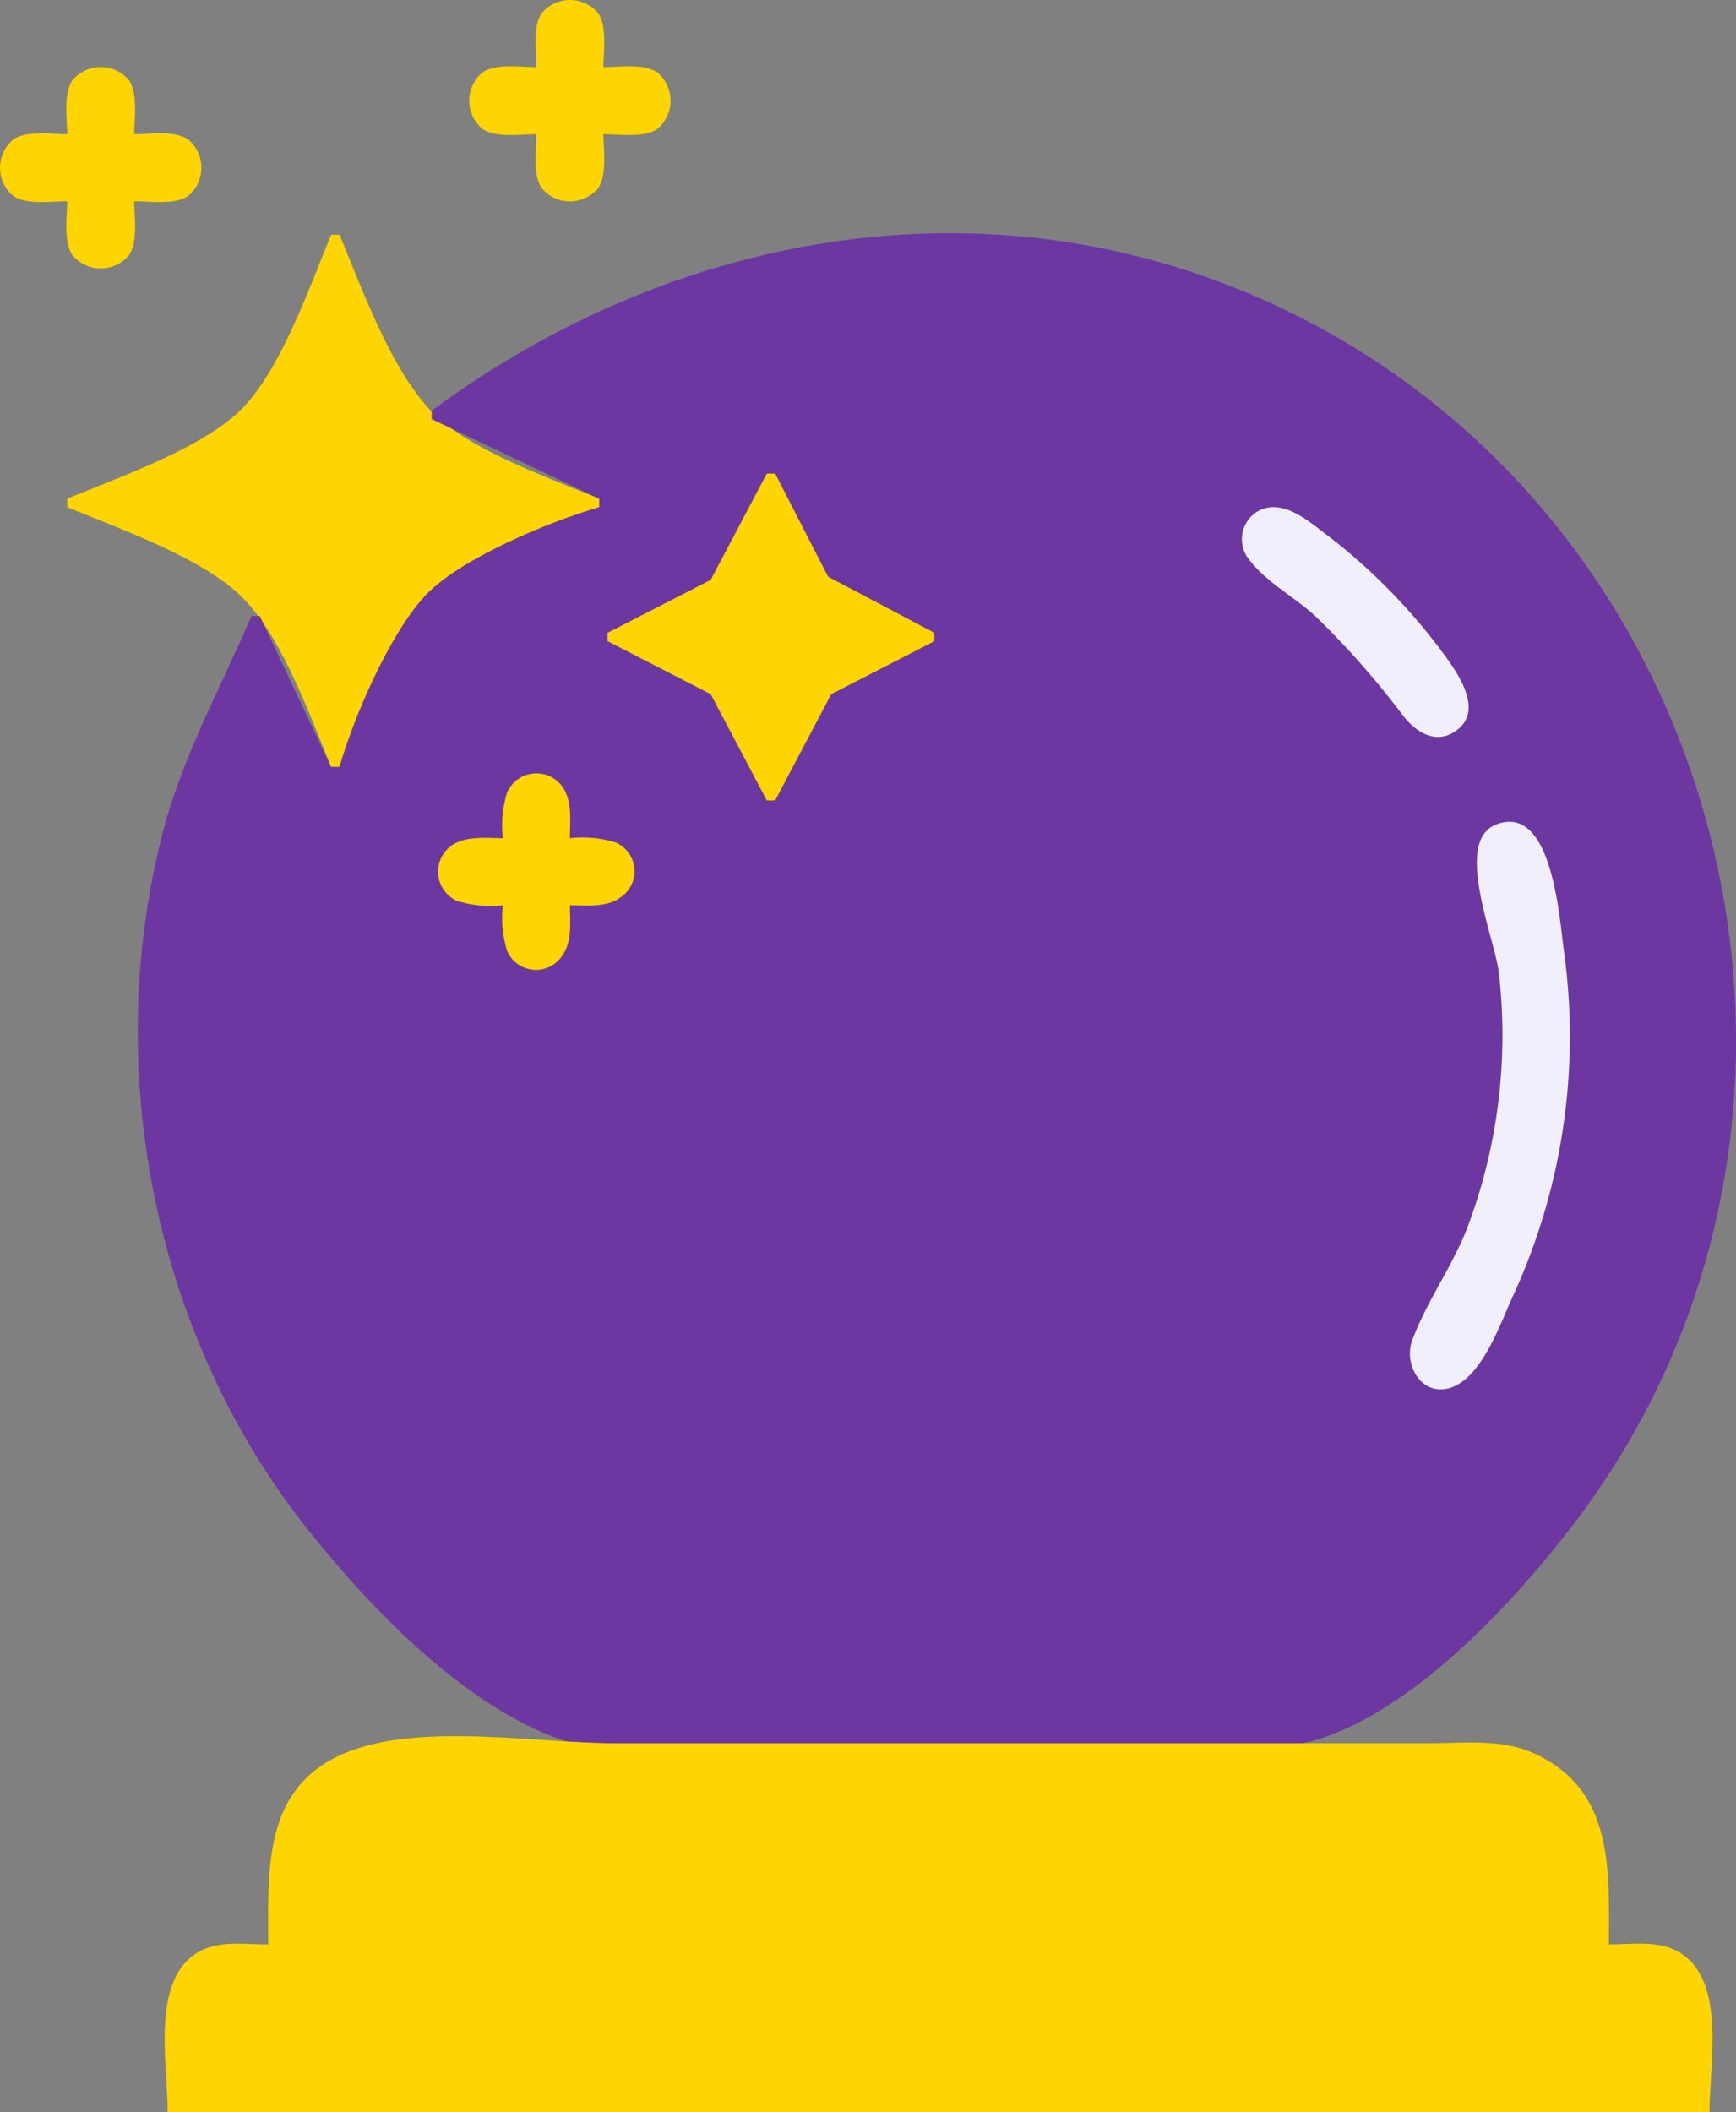 <svg id="Group_91358" data-name="Group 91358" xmlns="http://www.w3.org/2000/svg" width="145.044" height="176.431" viewBox="0 0 145.044 176.431">
  <rect x="0" y="0" width="145.044" height="176.431" fill="#808080" stroke="none"/>
  <path id="Path_295834" data-name="Path 295834" d="M76.787,5.583c-1.355,0-3.265-.324-4.471.413a3.071,3.071,0,0,0,0,4.775c1.206.737,3.116.413,4.471.413,0,1.355-.324,3.265.413,4.471a3.071,3.071,0,0,0,4.775,0c.737-1.206.413-3.116.413-4.471,1.355,0,3.265.324,4.471-.413a3.071,3.071,0,0,0,0-4.775c-1.206-.737-3.116-.413-4.471-.413,0-1.355.324-3.265-.413-4.471a3.071,3.071,0,0,0-4.775,0c-.737,1.206-.413,3.116-.413,4.471m-39.2,5.6c-1.355,0-3.265-.324-4.471.413a3.071,3.071,0,0,0,0,4.775c1.206.737,3.116.413,4.471.413,0,1.355-.324,3.265.413,4.471a3.071,3.071,0,0,0,4.775,0c.737-1.206.413-3.116.413-4.471,1.355,0,3.265.324,4.471-.413a3.071,3.071,0,0,0,0-4.775c-1.206-.737-3.116-.413-4.471-.413,0-1.355.325-3.265-.413-4.471a3.071,3.071,0,0,0-4.775,0c-.737,1.206-.413,3.116-.413,4.471m22.053,8.4c-1.785,4.287-4.2,11.276-7.487,14.565s-10.278,5.7-14.565,7.487v.7c4.325,1.8,11.217,4.2,14.569,7.487s5.7,9.931,7.484,14.215h.7c1.718-4.127,4.18-11.456,7.487-14.479,3.43-3.134,9.931-5.44,14.215-7.224v-.7c-4.1-1.708-10.709-4-13.865-7.137-3.477-3.461-5.964-10.416-7.837-14.915Z" transform="translate(-31.972 0.028)" fill="#fed500"/>
  <path id="Path_295835" data-name="Path 295835" d="M89.409,70.458v.7l14,6.651v.7c-4.084,1.177-11.664,4.288-14.565,7.425-2.967,3.208-5.932,10.093-7.137,14.277h-.7l-5.951-12.6h-.7c-2.691,6.245-5.861,11.861-7.535,18.552-4.939,19.75-.477,41.769,12.243,57.757,5.229,6.573,13.033,14.72,21.2,17.567,2.358.823,5.576.285,8.051.285h42.705c3.663,0,8.361.784,11.9-.174,8.357-2.263,17.09-11.777,22.088-18.378,25.934-34.252,12.707-85.437-26.989-102.413C134.85,50.9,109.215,55.789,89.409,70.458Z" transform="translate(-53.345 -36.144)" fill="#6d37a2"/>
  <path id="Path_295836" data-name="Path 295836" d="M190.3,113l-4.687,8.878L177,126.3v.7l8.614,4.423L190.3,140.3h.7l4.687-8.878L204.3,127v-.7l-8.878-4.687L191,113Z" transform="translate(-126.234 -73.436)" fill="#fed500"/>
  <path id="Path_295837" data-name="Path 295837" d="M202.7,121.365a2.716,2.716,0,0,0-.586,4.159c1.431,1.829,3.75,3.034,5.449,4.614a71.638,71.638,0,0,1,7.356,8.354c.982,1.244,2.531,2.287,4.12,1.353,2.607-1.531.69-4.533-.536-6.238a49.442,49.442,0,0,0-10.24-10.456c-1.5-1.137-3.567-2.905-5.563-1.786M133,128.006l.35.35-.35-.35m8.4,15.052.35.35Z" transform="translate(-97.636 -78.64)" fill="#f1effb"/>
  <path id="Path_295838" data-name="Path 295838" d="M141.942,189.942c-1.332,0-2.93-.2-4.126.51a2.674,2.674,0,0,0,.312,4.737,9.42,9.42,0,0,0,3.814.353,9.42,9.42,0,0,0,.353,3.814,2.625,2.625,0,0,0,4.638.349c.821-1.18.61-2.8.61-4.162,1.361,0,2.982.211,4.162-.61a2.625,2.625,0,0,0-.349-4.638,9.42,9.42,0,0,0-3.814-.353c0-1.332.2-2.93-.51-4.126a2.674,2.674,0,0,0-4.737.312A9.42,9.42,0,0,0,141.942,189.942Z" transform="translate(-99.927 -119.923)" fill="#fed500"/>
  <path id="Path_295839" data-name="Path 295839" d="M145.1,184l.35.35-.35-.35m-2.45.35.35.35-.35-.35m3.15,0,.35.35-.35-.35m-3.85.7.35.35-.35-.35m4.55,0,.35.35-.35-.35m-4.9.7.35.35-.35-.35m5.251,0,.35.35-.35-.35m77.725,2.711c-3.566,1.4-.1,9.526.235,12.34a45.516,45.516,0,0,1-2.634,21.353c-1.264,3.267-3.446,6.212-4.617,9.451-.657,1.817.58,4.372,2.8,4.011,2.943-.48,4.578-5.53,5.678-7.861a51.852,51.852,0,0,0,4.219-28.7c-.389-2.732-.968-12.44-5.68-10.59M137.75,189.6l.35.35-.35-.35m12.952,0,.35.35-.35-.35m-13.652.35.35.35-.35-.35m14.352,0,.35.35-.35-.35m-15.052.7.35.35-.35-.35m15.752,0,.35.35-.35-.35m-16.1.7.35.35-.35-.35m16.452,0,.35.35-.35-.35M136,193.1l.35.35-.35-.35m16.452,0,.35.35-.35-.35m-16.1.7.35.35-.35-.35m15.752,0,.35.35-.35-.35m-.35.35.35.35-.35-.35m-14.7.35.35.35-.35-.35m14.352,0,.35.35-.35-.35m-13.652.35.35.35-.35-.35m12.952,0,.35.35-.35-.35m-9.1,3.85.35.35-.35-.35m5.251,0,.35.35-.35-.35m-4.9.7.35.35-.35-.35m4.55,0,.35.35-.35-.35m-.35.35.35.35-.35-.35m-3.5.35.35.35-.35-.35m3.15,0,.35.35-.35-.35m-2.45.35.35.35-.35-.35m1.75,0,.35.35Z" transform="translate(-99.586 -119.583)" fill="#f1effb"/>
  <path id="Path_295840" data-name="Path 295840" d="M79.924,431.7c-1.673,0-3.671-.29-5.25.353-4.743,1.93-3.151,9.578-3.151,13.649H200.338c0-4.07,1.592-11.718-3.151-13.649-1.58-.643-3.578-.353-5.25-.353,0-6.248.462-12.928-6.3-15.979-2.7-1.218-5.868-.824-8.751-.824H108.977c-6.705,0-16.531-1.8-22.753.864C79.428,418.67,79.924,425.527,79.924,431.7Z" transform="translate(-57.511 -269.268)" fill="#fed500"/>
</svg>
